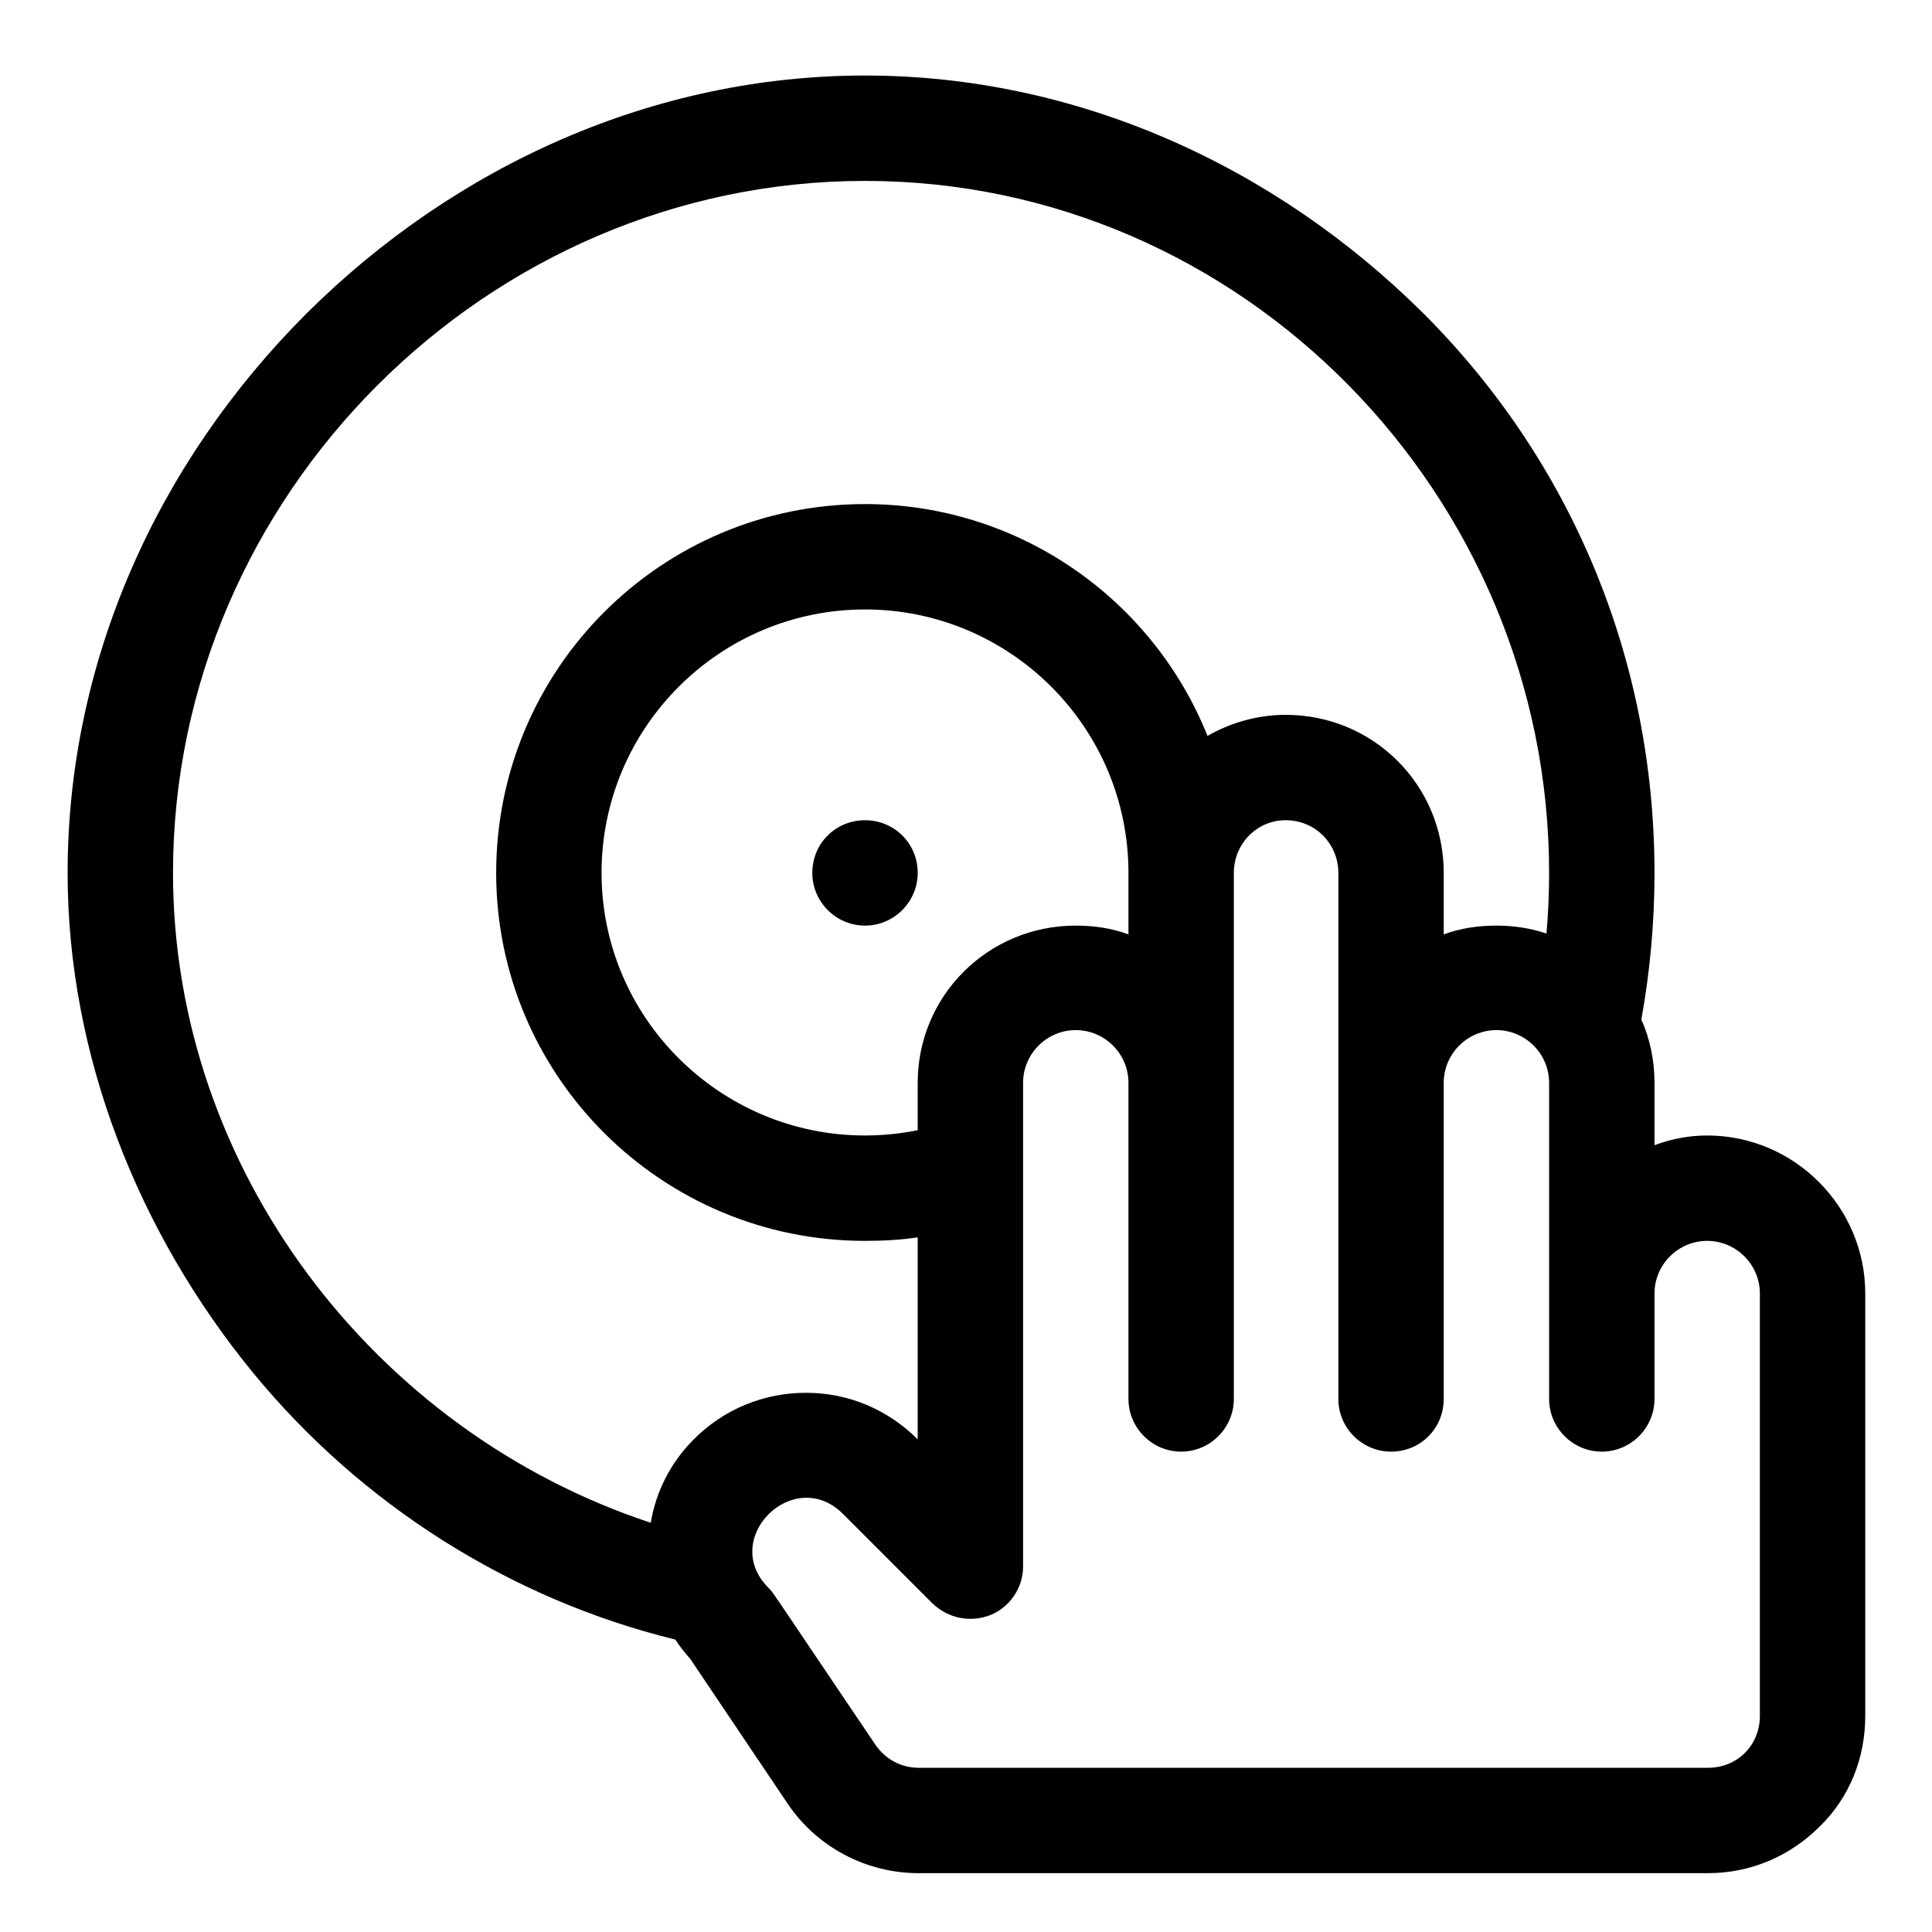 <svg viewBox="0 0 22 22">
	<path d="M21.24 14.73C21.24 13.74 20.43 12.93 19.44 12.93C19.23 12.93 19.03 12.97 18.84 13.04L18.84 12.33C18.84 12.08 18.79 11.83 18.69 11.61C18.79 11.06 18.84 10.5 18.84 9.94C18.84 7.53 17.91 5.27 16.21 3.57C14.51 1.88 12.25 0.86 9.85 0.86C7.45 0.86 5.19 1.88 3.49 3.57C1.79 5.27 0.77 7.53 0.77 9.94C0.77 12.01 1.57 14.03 2.88 15.63C4.11 17.13 5.81 18.21 7.69 18.67C7.74 18.75 7.8 18.82 7.86 18.89L8.97 20.54C9.3 21.03 9.86 21.33 10.46 21.33C12.22 21.33 17.16 21.33 19.45 21.33L19.45 21.33C19.93 21.33 20.38 21.14 20.72 20.8C21.06 20.47 21.24 20.02 21.24 19.54L21.24 14.73ZM7.41 17.34C4.26 16.3 1.97 13.31 1.97 9.94C1.97 5.64 5.55 2.06 9.85 2.06C14.15 2.06 17.64 5.64 17.64 9.94C17.64 10.17 17.63 10.4 17.61 10.63C17.43 10.57 17.24 10.54 17.04 10.54C16.83 10.54 16.63 10.57 16.44 10.64L16.44 9.94C16.44 8.94 15.64 8.14 14.64 8.14C14.32 8.14 14.01 8.23 13.75 8.38C13.13 6.83 11.61 5.74 9.85 5.74C7.53 5.74 5.65 7.62 5.65 9.94C5.65 12.25 7.53 14.13 9.85 14.13C10.05 14.13 10.25 14.12 10.45 14.09L10.45 15.93L10.45 16.39C10.11 16.05 9.66 15.86 9.18 15.86C8.69 15.86 8.24 16.05 7.9 16.39C7.64 16.65 7.47 16.98 7.41 17.34ZM12.85 9.94L12.85 10.64C12.66 10.57 12.46 10.54 12.25 10.54C11.25 10.54 10.45 11.34 10.45 12.33L10.45 12.87C10.25 12.91 10.05 12.93 9.85 12.93C8.2 12.93 6.85 11.59 6.85 9.94C6.85 8.28 8.2 6.94 9.85 6.94C11.5 6.94 12.85 8.28 12.85 9.94ZM19.87 19.96C19.76 20.07 19.61 20.13 19.45 20.13C17.16 20.13 12.22 20.13 10.46 20.13C10.26 20.13 10.08 20.03 9.97 19.87C8.72 18.02 8.81 18.14 8.75 18.08C8.19 17.52 9.04 16.68 9.6 17.24L10.62 18.26C10.8 18.43 11.05 18.48 11.28 18.39C11.5 18.3 11.65 18.08 11.65 17.84L11.65 17.13L11.65 15.93L11.65 12.33C11.65 12 11.92 11.73 12.25 11.73C12.58 11.73 12.85 12 12.85 12.33L12.85 15.93C12.85 16.26 13.12 16.53 13.45 16.53C13.78 16.53 14.05 16.26 14.05 15.93L14.05 9.94C14.05 9.61 14.31 9.34 14.64 9.34C14.98 9.34 15.24 9.61 15.24 9.94L15.24 15.93C15.24 16.26 15.51 16.53 15.84 16.53C16.18 16.53 16.44 16.26 16.44 15.93L16.44 12.33C16.44 12 16.71 11.73 17.04 11.73C17.37 11.73 17.64 12 17.64 12.33L17.64 15.93C17.64 16.26 17.91 16.53 18.24 16.53C18.57 16.53 18.84 16.26 18.84 15.93L18.84 14.73C18.84 14.4 19.11 14.13 19.44 14.13C19.77 14.13 20.04 14.4 20.04 14.73L20.04 19.54C20.04 19.7 19.98 19.85 19.87 19.96ZM9.85 9.34C10.18 9.34 10.45 9.6 10.45 9.94C10.45 10.27 10.18 10.54 9.85 10.54C9.52 10.54 9.25 10.27 9.25 9.94C9.25 9.6 9.52 9.34 9.85 9.34Z" />
</svg>
